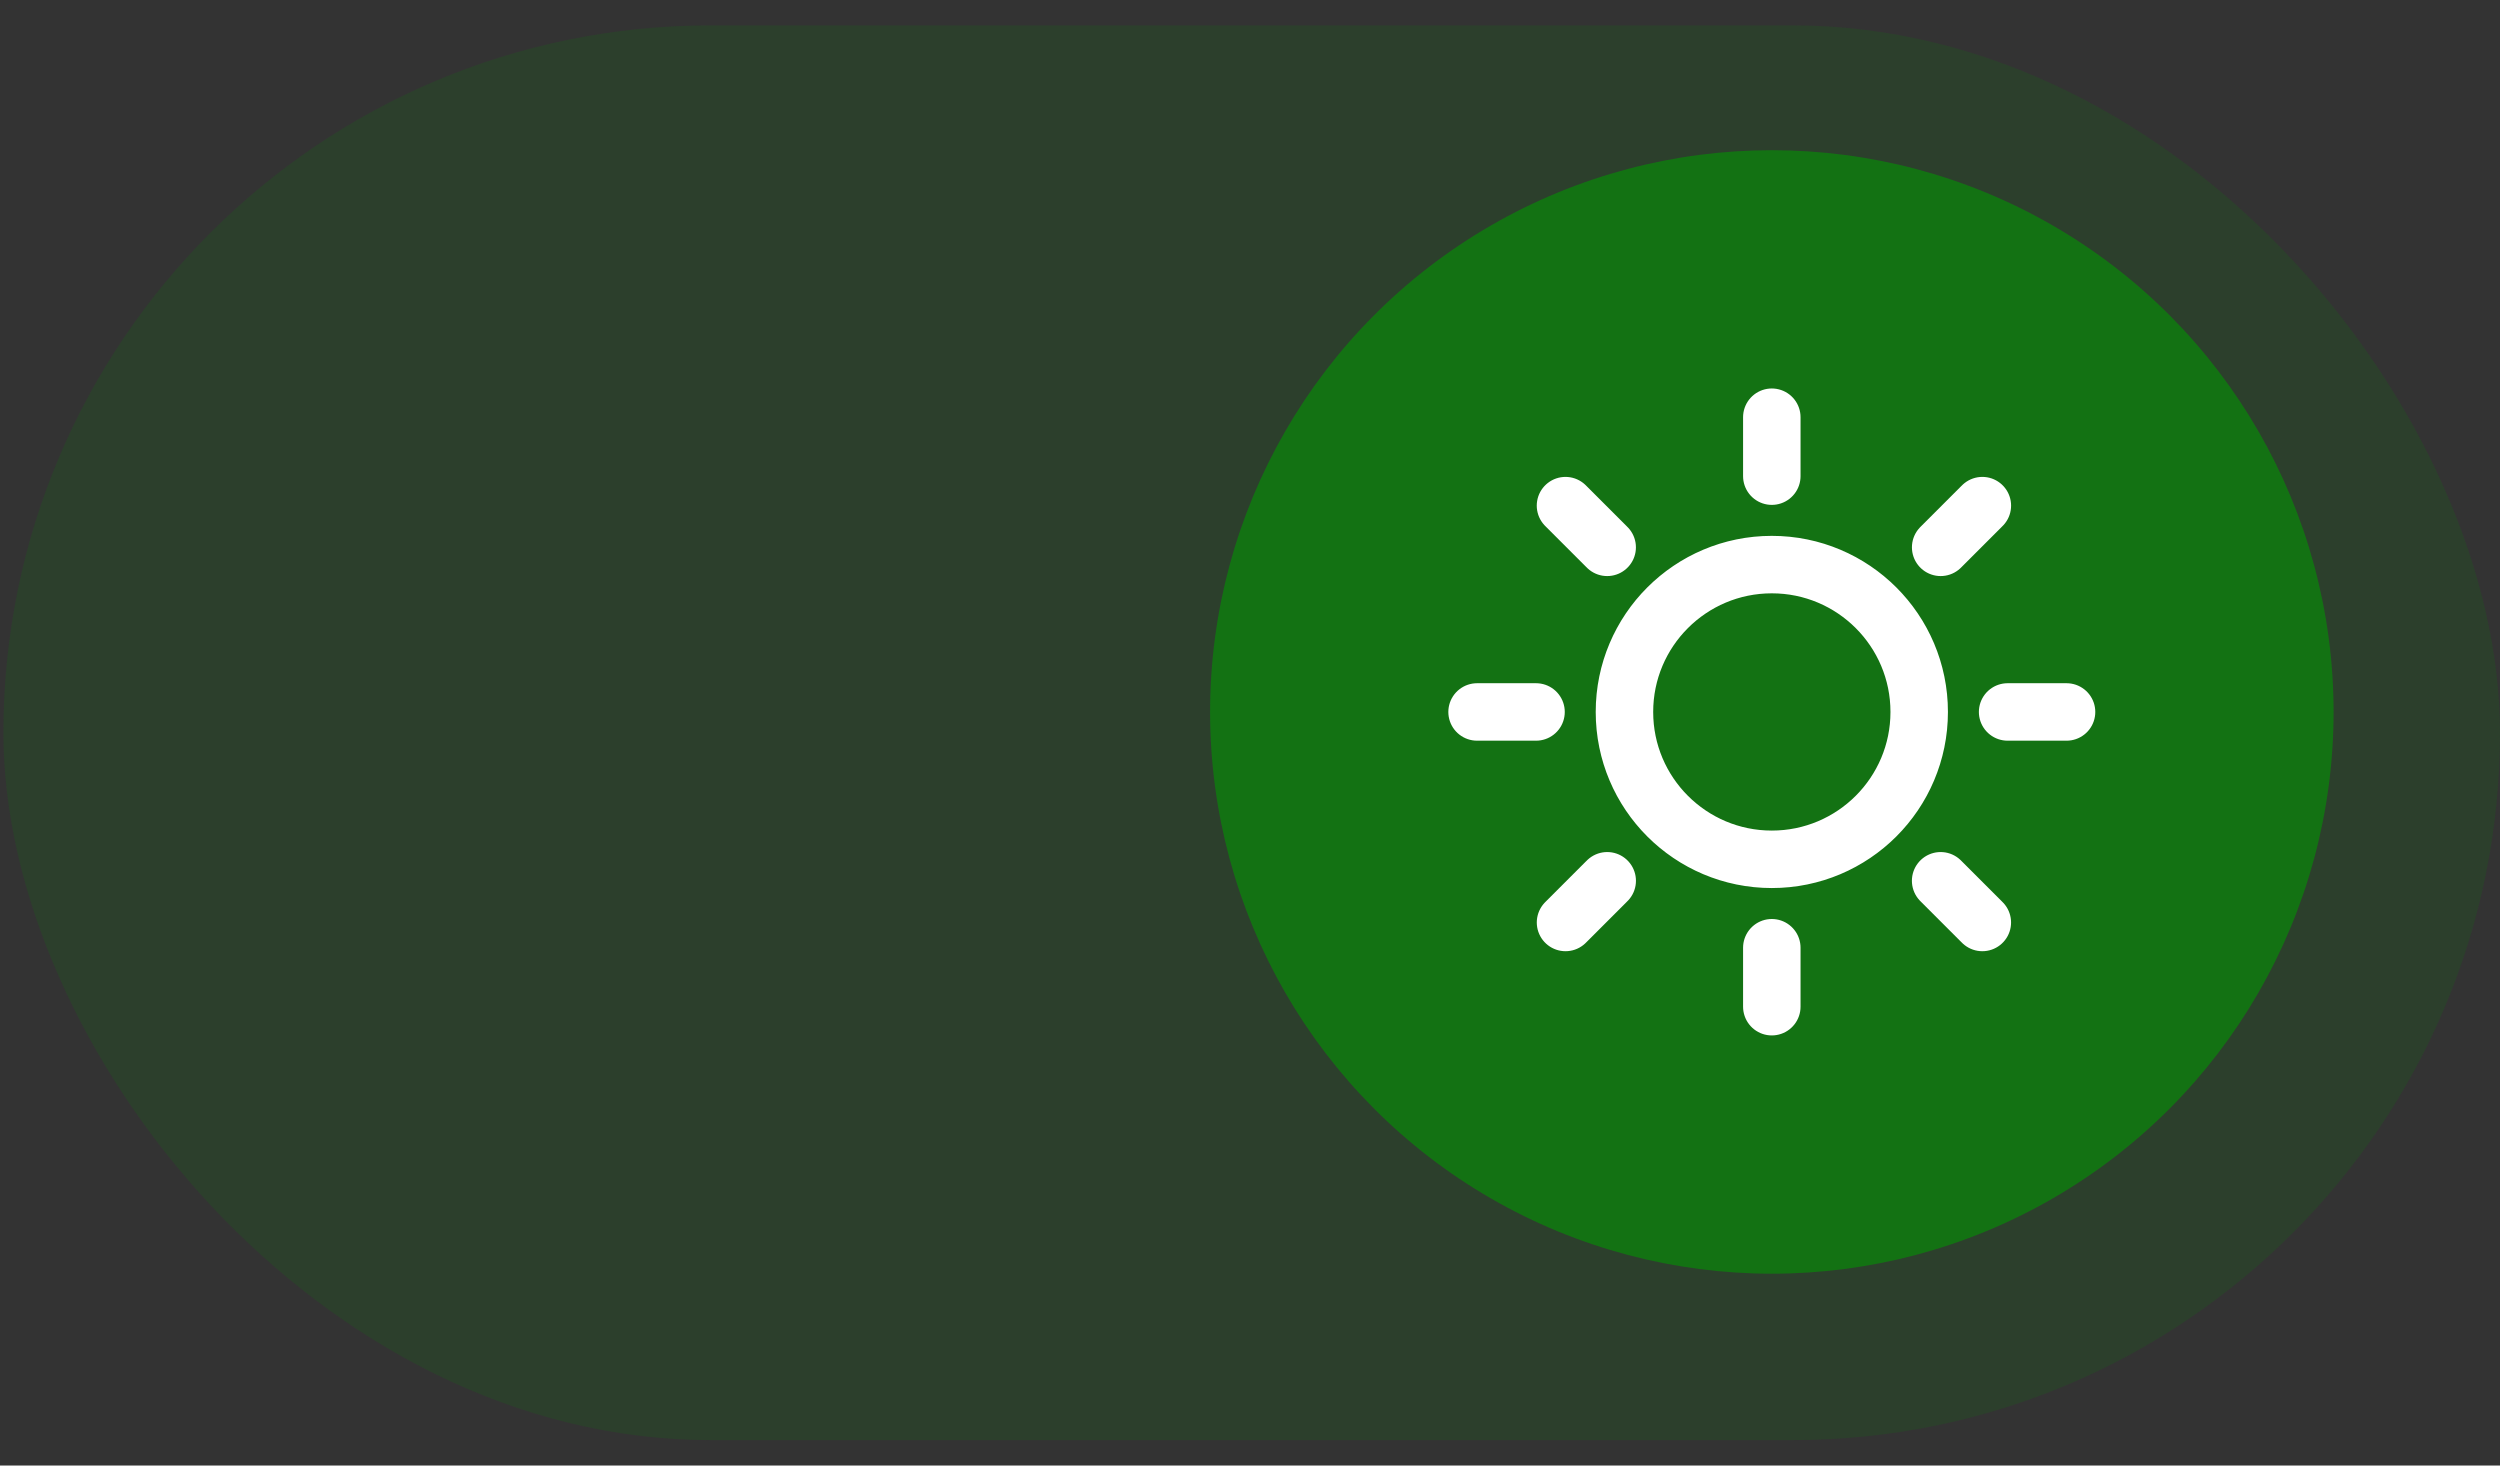 <svg width="87" height="51" viewBox="0 0 87 51" fill="none" xmlns="http://www.w3.org/2000/svg">
<rect x="0" y="0" width="87" height="51" fill="#333333" stroke="none"/>
<rect x="0.118" y="0.883" width="86.882" height="49.233" rx="24.617" fill="#137213" fill-opacity="0.2"/>
<circle cx="61.66" cy="24.776" r="19.549" fill="#137213"/>
<path d="M61.659 16.57V14.519M61.659 32.981V35.033M55.93 19.047L54.479 17.596M67.534 30.651L68.985 32.102M53.454 24.776H51.402M69.865 24.776H71.916M67.535 19.047L68.986 17.596M55.931 30.651L54.48 32.102M61.659 29.904C58.827 29.904 56.531 27.608 56.531 24.776C56.531 21.944 58.827 19.648 61.659 19.648C64.492 19.648 66.788 21.944 66.788 24.776C66.788 27.608 64.492 29.904 61.659 29.904Z" stroke="white" stroke-width="2" stroke-linecap="round" stroke-linejoin="round"/>
</svg>
